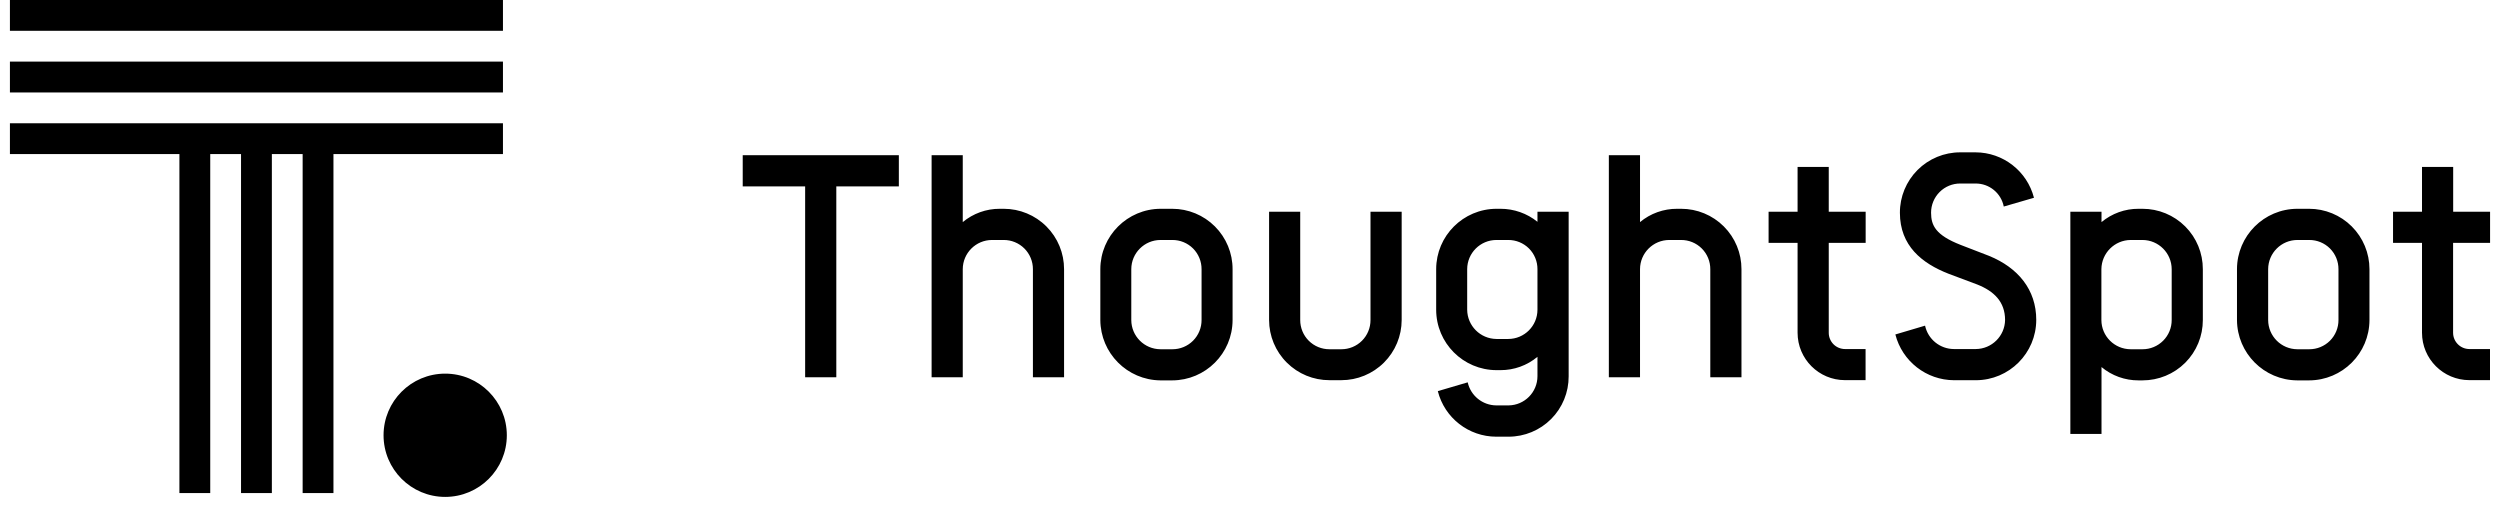 <svg width="126" height="26" viewBox="0 0 126 26" fill="none" xmlns="http://www.w3.org/2000/svg">
<path d="M22.438 18.831C24.153 18.831 25.544 20.222 25.544 21.938C25.544 23.653 24.153 25.044 22.438 25.044C20.722 25.044 19.331 23.653 19.331 21.938C19.331 20.222 20.722 18.831 22.438 18.831ZM25.349 7.766H16.806V24.849H15.253V7.766H13.702V24.849H12.148V7.766H10.596V24.849H9.042V7.766H0.5V6.213H25.349V7.766ZM75.624 10.523C76.302 10.522 76.96 10.753 77.488 11.179V10.671H79.06V18.966C79.064 19.771 78.747 20.546 78.179 21.117C77.611 21.688 76.838 22.009 76.032 22.009H75.411C74.02 22.008 72.806 21.062 72.466 19.713L73.972 19.27C74.123 19.945 74.72 20.426 75.411 20.432H76.032C76.839 20.423 77.488 19.767 77.488 18.96V17.984C76.965 18.42 76.305 18.658 75.624 18.655H75.425C73.745 18.652 72.385 17.291 72.383 15.611V13.566C72.385 11.887 73.746 10.526 75.425 10.523H75.624ZM107.981 10.523C108.789 10.522 109.564 10.842 110.135 11.413C110.706 11.984 111.025 12.759 111.023 13.566V16.129C111.025 16.936 110.706 17.711 110.135 18.282C109.564 18.853 108.789 19.172 107.981 19.171H107.782C107.101 19.174 106.439 18.936 105.916 18.5V21.871H104.346V10.671H105.916V11.194C106.439 10.758 107.101 10.52 107.782 10.523H107.981ZM59.079 10.523C59.886 10.522 60.661 10.842 61.232 11.413C61.803 11.984 62.124 12.759 62.122 13.566V16.129C62.12 17.808 60.758 19.169 59.079 19.171H58.481C56.812 19.152 55.466 17.799 55.457 16.129V13.566C55.459 11.887 56.821 10.526 58.5 10.523H59.079ZM116.376 10.523C117.184 10.522 117.959 10.842 118.53 11.413C119.101 11.984 119.422 12.759 119.421 13.566V16.129C119.417 17.809 118.056 19.169 116.376 19.171H115.779C114.106 19.158 112.753 17.802 112.744 16.129V13.566C112.747 11.886 114.11 10.524 115.791 10.523H116.376ZM99.566 7.678C100.955 7.681 102.166 8.623 102.512 9.968L100.99 10.41C100.856 9.731 100.258 9.244 99.566 9.249H98.798C98.407 9.247 98.032 9.402 97.756 9.679C97.48 9.955 97.325 10.33 97.326 10.721C97.326 11.36 97.555 11.85 98.814 12.342L100.254 12.898C101.711 13.495 102.627 14.6 102.627 16.121C102.625 17.8 101.263 19.161 99.584 19.163H98.487C97.09 19.159 95.873 18.211 95.526 16.857L97.023 16.413C97.171 17.1 97.777 17.59 98.48 17.592H99.576C100.385 17.588 101.043 16.938 101.056 16.129C101.056 15.213 100.5 14.673 99.648 14.337L98.208 13.797C96.868 13.273 95.755 12.391 95.755 10.721C95.753 9.913 96.074 9.138 96.644 8.567C97.216 7.996 97.99 7.676 98.798 7.678H99.566ZM65.531 16.129C65.53 16.52 65.684 16.896 65.961 17.173C66.237 17.449 66.613 17.604 67.004 17.602H67.602C67.993 17.604 68.368 17.449 68.644 17.173C68.921 16.896 69.075 16.52 69.073 16.129V10.671H70.644V16.129C70.643 16.934 70.322 17.706 69.752 18.274C69.182 18.843 68.409 19.162 67.603 19.161H67.006C66.2 19.163 65.426 18.845 64.856 18.276C64.284 17.708 63.963 16.935 63.962 16.129V10.671H65.531V16.129ZM92.169 10.671H94.029V12.242H92.169V16.77C92.168 16.988 92.255 17.197 92.409 17.352C92.563 17.506 92.773 17.592 92.991 17.592H94.025V19.159H92.987C91.668 19.159 90.598 18.089 90.598 16.77V12.242H89.137V10.671H90.598V8.413H92.169V10.671ZM123.64 10.671H125.5V12.242H123.636V16.77C123.636 17.224 124.005 17.592 124.459 17.592H125.496V19.159H124.459C123.139 19.159 122.069 18.089 122.069 16.77V12.242H120.609V10.671H122.069V8.413H123.64V10.671ZM45.302 9.395H42.15V19.014H40.579V9.395H37.433V7.823H45.302V9.395ZM48.523 11.194C49.047 10.758 49.708 10.52 50.39 10.523H50.589C51.396 10.523 52.17 10.843 52.74 11.414C53.311 11.985 53.63 12.759 53.629 13.566V19.014H52.059V13.566C52.06 13.175 51.905 12.8 51.628 12.523C51.351 12.247 50.976 12.093 50.585 12.095H49.997C49.185 12.096 48.526 12.754 48.523 13.566V19.014H46.953V7.823H48.523V11.194ZM82.657 11.194C83.182 10.756 83.846 10.519 84.529 10.523H84.728C85.535 10.522 86.31 10.842 86.881 11.413C87.452 11.984 87.772 12.759 87.77 13.566V19.014H86.199V13.566C86.201 13.175 86.046 12.8 85.769 12.523C85.493 12.247 85.117 12.093 84.726 12.095H84.131C83.318 12.096 82.659 12.754 82.657 13.566V19.014H81.086V7.823H82.657V11.194ZM58.49 12.095C57.678 12.096 57.019 12.754 57.017 13.566V16.129C57.019 16.942 57.677 17.6 58.49 17.602H59.087C59.478 17.604 59.853 17.449 60.13 17.172C60.406 16.895 60.561 16.52 60.559 16.129V13.566C60.561 13.175 60.406 12.8 60.13 12.523C59.853 12.247 59.478 12.093 59.087 12.095H58.49ZM107.384 12.095C106.574 12.102 105.919 12.757 105.91 13.566V16.129C105.912 16.942 106.571 17.6 107.384 17.602H107.981C108.372 17.604 108.747 17.448 109.023 17.172C109.3 16.895 109.455 16.52 109.453 16.129V13.566C109.45 12.755 108.793 12.098 107.981 12.095H107.384ZM115.789 12.095C114.977 12.096 114.318 12.754 114.315 13.566V16.129C114.318 16.942 114.976 17.6 115.789 17.602H116.387C116.778 17.604 117.153 17.449 117.43 17.173C117.706 16.896 117.861 16.52 117.859 16.129V13.566C117.861 13.175 117.706 12.8 117.43 12.523C117.153 12.247 116.778 12.093 116.387 12.095H115.789ZM75.419 12.095C74.607 12.096 73.948 12.754 73.946 13.566V15.611C73.954 16.422 74.609 17.076 75.419 17.084H76.017C76.829 17.082 77.487 16.424 77.488 15.611V13.566C77.49 13.176 77.336 12.8 77.06 12.523C76.783 12.247 76.407 12.093 76.017 12.095H75.419ZM25.349 4.659H0.5V3.106H25.349V4.659ZM25.349 1.553H0.5V0H25.349V1.553Z" fill="black"/>
</svg>
